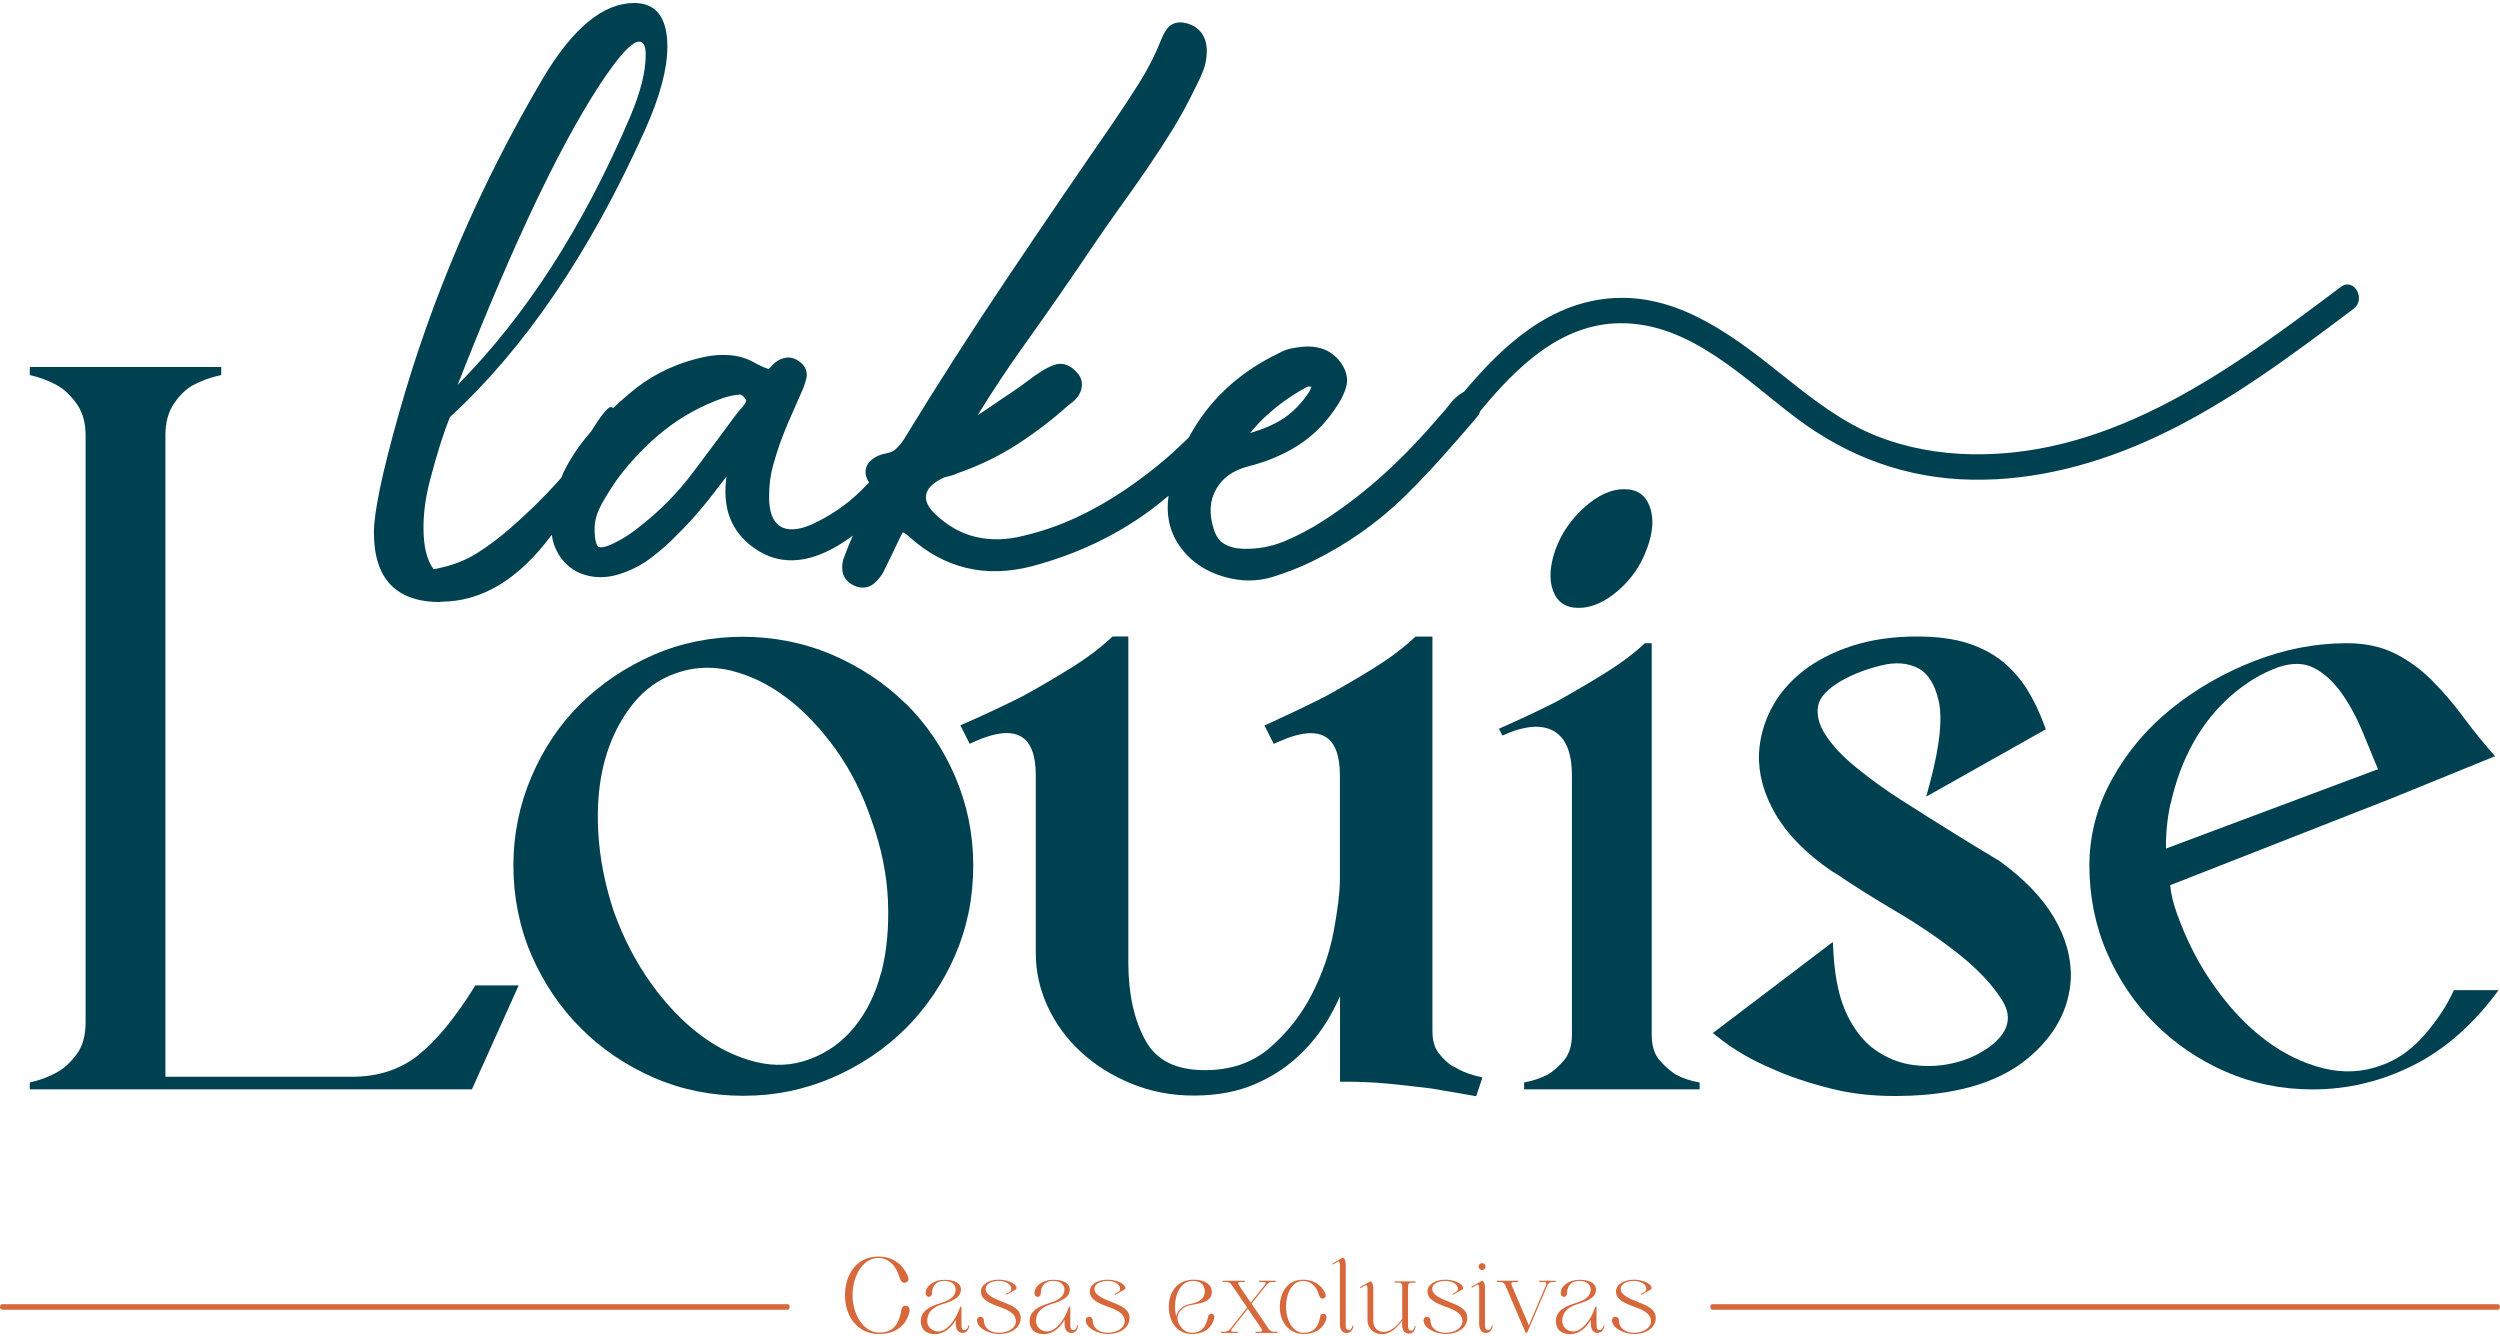 <svg width="870" height="465" viewBox="0 0 870 465" fill="none" xmlns="http://www.w3.org/2000/svg">
<g clip-path="url(#clip0_15_1033)">
<path d="M145.612 367.167C139.263 372.183 131.613 374.711 122.586 374.711H57.564V151.539C57.564 147.059 58.558 143.344 60.547 140.434C62.536 137.524 64.716 135.418 67.088 134.077C69.995 132.507 73.284 131.282 76.994 130.516V127.721H10.365V130.516C13.808 131.32 16.982 132.507 19.889 134.077C22.261 135.418 24.517 137.524 26.621 140.434C28.724 143.344 29.796 147.059 29.796 151.539V355.641C29.796 360.389 28.724 364.18 26.621 366.976C24.517 369.771 22.261 371.8 19.889 373.141C16.982 374.749 13.808 375.936 10.365 376.702V379.076H164.239L180.494 342.928H165.425C158.54 354.033 151.923 362.112 145.574 367.167H145.612Z" fill="#004151"/>
<path d="M315.167 244.859C308.015 237.813 299.447 232.107 289.694 227.895C269.919 219.394 246.435 219.586 227.425 227.895C217.787 232.107 209.295 237.813 202.143 244.821C194.952 251.867 189.177 260.406 185.008 270.171C180.8 279.935 178.658 290.389 178.658 301.226C178.658 312.063 180.8 322.862 185.008 332.512C189.215 342.123 194.952 350.663 202.143 357.824C209.295 365.023 217.825 370.767 227.425 374.979C237.026 379.191 247.544 381.335 258.674 381.335C269.805 381.335 279.979 379.191 289.694 375.017C299.409 370.805 307.977 365.061 315.206 357.862C322.358 350.701 328.134 342.162 332.341 332.55C336.548 322.9 338.69 312.37 338.69 301.265C338.69 290.16 336.548 279.974 332.379 270.209C328.172 260.444 322.396 251.943 315.244 244.859H315.167ZM306.638 338.409C304.764 345.723 301.627 352.118 297.343 357.402C293.136 362.61 287.858 366.363 281.662 368.622C275.771 370.843 269.499 371.15 262.958 369.541C256.303 367.895 249.839 364.755 243.757 360.198C237.599 355.564 231.824 349.552 226.584 342.238C221.306 334.886 216.945 326.462 213.618 317.233C210.519 307.928 208.684 298.584 208.186 289.432C207.689 280.318 208.454 271.932 210.481 264.542C212.508 257.189 215.721 250.718 220.005 245.28C224.212 239.958 229.338 236.281 235.266 234.29C238.823 232.988 242.495 232.375 246.244 232.375C248.921 232.375 251.675 232.72 254.39 233.371C261.084 235.018 267.548 238.158 273.591 242.715C279.711 247.31 285.486 253.36 290.765 260.674C296.043 268.026 300.25 276.413 303.387 285.718C306.714 294.985 308.627 304.328 309.009 313.442C309.392 322.556 308.627 330.942 306.714 338.409H306.638Z" fill="#004151"/>
<path d="M505.76 371.226C503.924 370.077 502.164 368.431 500.596 366.401C499.181 364.563 498.492 362.036 498.492 358.819V221.539H492.564L491.914 222.151C488.089 225.713 483.269 229.312 477.609 232.797C471.871 236.32 466.325 239.575 461.124 242.408C454.813 245.587 448.463 248.612 442.152 251.522L440.049 252.479L443.262 258.874L445.25 257.994C452.173 254.892 457.528 254.317 461.085 256.309C464.528 258.262 466.287 262.78 466.287 269.826V305.975C466.287 310.302 465.56 316.352 464.145 324.011C462.73 331.555 460.129 339.022 456.419 346.221C452.747 353.343 447.775 359.585 441.693 364.793C435.803 369.848 428.268 372.413 419.356 372.413C409.297 372.413 402.527 369.082 398.702 362.227C394.686 355.066 392.659 345.876 392.659 334.924V221.5H387.151L386.501 222.113C382.676 225.674 377.857 229.274 372.196 232.758C366.42 236.32 360.836 239.575 355.711 242.37C349.361 245.548 342.859 248.612 336.395 251.445L334.215 252.403L337.428 258.836L339.417 257.955C346.378 254.854 351.695 254.279 355.252 256.27C358.694 258.223 360.454 262.742 360.454 269.788V331.746C360.454 338.141 361.869 344.421 364.623 350.356C367.377 356.292 371.278 361.615 376.25 366.171C381.184 370.728 387.113 374.404 393.768 377.123C400.461 379.88 407.767 381.259 415.455 381.259C423.678 381.259 430.984 379.842 437.18 377.085C443.338 374.366 448.693 370.728 453.13 366.286C457.528 361.921 461.2 356.904 464.03 351.429C464.834 349.897 465.599 348.327 466.325 346.719V376.434H468.582C473.707 376.434 478.909 376.702 483.996 377.2C489.16 377.736 493.826 378.272 497.957 378.77C502.7 379.574 507.328 380.34 511.803 381.144L513.715 381.489L515.895 374.941L513.524 374.366C510.617 373.639 508.054 372.528 505.836 371.073L505.76 371.226Z" fill="#004151"/>
<path d="M565.236 170.226C560.722 170.226 556.171 172.294 551.543 176.391C546.915 180.488 543.549 185.313 541.445 190.866C539.342 196.686 538.997 201.588 540.451 205.57C541.904 209.553 544.888 211.544 549.363 211.544C553.838 211.544 558.428 209.553 563.056 205.57C567.684 201.588 571.05 196.725 573.153 190.866C575.257 185.313 575.601 180.488 574.148 176.391C572.694 172.294 569.711 170.226 565.236 170.226Z" fill="#004151"/>
<path d="M577.361 368.775C575.639 366.669 574.798 363.759 574.798 360.045V223.836H572.427C568.449 227.551 563.553 231.188 557.739 234.75C551.925 238.311 546.379 241.566 541.063 244.476C534.714 247.654 528.25 250.68 521.633 253.59L522.818 255.964C530.468 252.518 536.435 251.982 540.68 254.394C544.888 256.768 547.03 261.938 547.03 269.864V360.006C547.03 363.721 546.15 366.631 544.467 368.737C542.746 370.843 540.833 372.566 538.73 373.907C536.09 375.247 533.298 376.166 530.391 376.702V379.076H591.474V376.702C588.3 376.166 585.508 375.247 583.136 373.907C581.032 372.566 579.12 370.881 577.399 368.737L577.361 368.775Z" fill="#004151"/>
<path d="M695.319 299.312L693.33 298.125C689.352 295.75 684.609 292.84 679.063 289.394C673.517 285.947 667.857 282.386 662.043 278.672C656.306 275.034 650.913 271.128 645.978 267.107C641.159 263.201 637.526 259.296 635.154 255.543C632.936 252.058 632.133 248.803 632.706 245.625C633.242 242.638 635.996 239.689 640.891 236.856C644.908 234.597 649.574 232.797 654.814 231.533C659.671 230.346 663.955 230.691 667.512 232.529C670.955 234.328 673.364 238.158 674.665 243.94C676.042 250.029 675.047 259.487 671.72 272.047L670.343 277.217L711.957 253.781L711.269 251.982C709.662 247.654 707.712 243.634 705.531 240.072C703.275 236.435 700.444 233.18 697.117 230.384C693.713 227.589 689.544 225.368 684.648 223.798C679.828 222.266 673.9 221.5 667.13 221.5C658.715 221.5 651.104 222.611 644.41 224.793C637.679 227.014 631.903 230.001 627.237 233.716C622.532 237.468 618.86 241.834 616.336 246.774C613.812 251.675 612.396 256.883 612.129 262.206C611.861 269.252 613.812 276.413 617.981 283.497C622.111 290.504 628.614 297.091 637.411 303.141L639.285 304.252C645.137 308.272 652.213 312.676 660.245 317.424C668.163 322.096 675.468 327.113 682.009 332.32C688.396 337.452 693.292 342.659 696.581 347.829C699.526 352.462 699.45 356.522 696.314 360.542C694.669 362.687 692.144 364.678 688.855 366.516C685.527 368.354 681.703 369.694 677.457 370.422C673.25 371.149 668.889 371.149 664.567 370.422C660.283 369.694 656.191 367.933 652.404 365.252C648.656 362.572 645.405 358.513 642.804 353.19C640.165 347.791 638.597 340.668 638.061 332.014L637.832 327.802L596.064 359.508L598.359 361.308C603.523 365.406 609.719 368.967 616.68 371.915C622.57 374.596 629.723 377.008 637.908 379C644.41 380.608 651.639 381.412 659.404 381.412C661.469 381.412 663.573 381.335 665.715 381.259C682.774 380.455 696.161 376.128 705.531 368.431C714.979 360.657 720.066 351.275 720.64 340.592C720.907 333.546 718.957 326.385 714.788 319.301C710.695 312.331 704.193 305.63 695.357 299.273L695.319 299.312Z" fill="#004151"/>
<path d="M853.974 344.536C851.602 349.82 848.16 355.066 843.647 360.236C839.133 365.406 834.123 368.89 828.577 370.767C822.227 373.141 815.534 373.485 808.535 371.762C801.535 370.039 794.842 366.784 788.492 362.036C782.143 357.287 776.253 351.122 770.86 343.579C765.428 336.035 760.992 327.495 757.588 317.96C756.249 314.246 755.484 310.953 755.216 308.043L832.172 277.868L868.279 263.163C864.301 258.645 860.591 254.088 857.187 249.454C853.744 244.821 850.111 240.57 846.286 236.741C842.461 232.912 838.177 229.81 833.396 227.397C828.615 225.023 823.069 223.836 816.72 223.836C805.857 223.836 795.148 225.904 784.591 230.001C773.996 234.099 764.434 239.613 755.828 246.467C747.222 253.36 740.299 261.555 735.021 271.09C729.743 280.625 727.104 290.696 727.104 301.265C727.104 311.834 729.169 322.249 733.262 331.631C737.354 341.013 742.9 349.246 749.938 356.254C756.937 363.261 765.122 368.814 774.532 372.949C783.902 377.047 794.038 379.114 804.863 379.114C817.026 379.114 828.653 376.319 839.745 370.767C850.837 365.214 860.782 356.483 869.503 344.574H854.012L853.974 344.536ZM755.407 279.629C757.129 271.817 759.768 264.733 763.325 258.376C766.882 252.02 771.242 246.621 776.406 242.102C781.569 237.583 787.039 234.29 792.853 232.184C797.595 230.614 801.688 230.652 805.13 232.375C808.573 234.099 811.747 236.932 814.654 240.915C817.561 244.897 820.2 249.799 822.572 255.619C824.178 259.525 825.823 263.546 827.544 267.682L753.763 295.291C753.686 290.007 754.222 284.76 755.331 279.629H755.407Z" fill="#004151"/>
<path d="M153.338 209.4C167.643 209.4 180.533 201.626 192.007 186.118C192.199 187.343 192.466 188.53 192.849 189.64C194.035 192.934 195.947 195.538 198.433 197.452C200.919 199.367 203.941 200.477 207.383 200.784C207.881 200.822 208.416 200.86 208.951 200.86C211.82 200.86 214.88 200.209 218.016 198.907C221.114 197.72 223.907 196.15 226.431 194.236C228.802 192.436 231.059 190.56 233.239 188.492C238.671 183.284 243.719 177.693 248.156 171.872C249.686 169.843 251.254 167.813 252.822 165.822C252.784 166.243 252.708 166.665 252.669 167.124C252.325 170.034 252.363 172.868 252.784 175.549C253.205 178.344 254.161 181.063 255.691 183.59C257.221 186.194 259.478 188.607 262.385 190.674C271.947 197.567 283.421 196.227 296.502 186.615C296.617 186.539 296.693 186.462 296.808 186.347C295.776 188.721 294.781 191.134 293.94 193.393C293.213 195.04 292.945 196.725 293.136 198.486C293.289 199.826 293.978 202.354 297.267 203.809C298.262 204.268 299.294 204.498 300.251 204.498C301.704 204.498 303.043 204 304.19 203.043C305.338 202.047 306.332 200.899 307.25 199.367C308.245 197.414 309.201 195.461 310.119 193.546L313.026 187.458C313.638 186.118 314.135 185.467 314.211 185.237C314.556 185.39 315.282 185.773 316.391 186.768C328.593 197.797 342.898 201.243 359.039 197.069C374.644 192.934 388.681 186.271 400.768 177.234C402.757 175.74 404.707 174.132 406.658 172.523C405.74 178.88 406.887 184.662 410.253 189.64C414.002 195.193 419.509 198.984 426.624 200.899C429.339 201.626 432.017 202.009 434.656 202.009C437.448 202.009 440.164 201.588 442.841 200.784C447.546 199.329 452.212 197.529 456.61 195.384C468.62 189.487 479.368 181.944 488.624 172.945C495.012 166.703 501.17 159.963 507.175 153.032C507.213 152.994 507.251 152.956 507.328 152.917C507.443 152.764 507.596 152.573 507.71 152.42C510.005 149.739 512.377 147.135 514.595 144.34C514.863 143.995 514.901 143.497 515.092 143.114C527.714 127.759 543.128 112.671 563.783 112.48C588.262 112.25 607.118 132.009 625.324 145.642C643.301 159.121 663.649 166.55 686.216 166.933C708.553 167.316 730.431 161.342 750.55 151.922C775.297 140.357 797.29 123.815 819.053 107.464C823.528 104.094 819.13 96.435 814.616 99.843C776.98 128.142 735.633 158.929 686.216 158.087C674.78 157.896 663.382 155.866 652.787 151.615C641.274 146.982 631.368 139.362 621.767 131.703C604.594 117.994 585.278 102.524 561.947 103.711C539.686 104.86 523.239 119.947 509.546 136.26C507.672 137.332 505.989 138.672 504.727 140.396C503.618 141.851 502.432 143.268 501.055 144.761C495.012 151.884 488.663 158.547 482.084 164.559C475.505 170.571 468.276 176.2 460.512 181.216C456.19 184.011 451.638 186.424 446.934 188.377C442.497 190.215 437.639 191.134 432.552 190.981C429.951 190.904 427.695 190.291 425.897 189.181C424.29 188.224 423.143 186.577 422.378 184.126C420.695 178.765 420.963 174.208 423.22 170.226C425.438 166.243 429.148 163.639 434.541 162.261C441.082 160.614 447.048 158.049 452.212 154.679C457.49 151.233 462.003 146.523 465.675 140.664C466.938 138.711 467.894 136.681 468.467 134.613C469.003 132.737 469.118 129.827 466.67 126.265C464.91 123.891 462.768 122.245 460.282 121.402C457.987 120.636 455.463 120.407 452.786 120.713C451.6 120.866 450.376 121.058 449.075 121.326C447.546 121.67 446.13 122.245 445.136 122.857C430.907 129.674 420.466 139.553 413.696 152.266C411.324 154.487 409.029 156.747 406.62 158.853C401.724 163.103 396.56 167.048 391.282 170.609C385.965 174.208 380.381 177.387 374.606 180.067C368.83 182.786 362.634 184.93 356.132 186.462C350.433 187.917 344.887 188.07 339.723 186.883C334.598 185.735 329.74 183.016 325.342 178.804C321.823 175.395 322.167 173.098 322.282 172.332C322.588 170.226 324.194 168.464 327.369 166.741C328.019 166.358 328.707 166.052 329.472 165.899C330.849 165.631 332.226 165.171 333.259 164.673C340.564 162.146 347.449 158.815 353.76 154.794C359.995 150.773 366.076 146.178 371.546 141.238L373.267 139.898C374.185 139.17 374.912 138.328 375.524 137.332C376.174 136.222 376.518 134.996 376.518 133.733C376.518 132.163 375.83 130.669 374.529 129.367C371.546 126.112 368.601 126.419 367.109 126.916C365.579 127.414 364.049 128.18 362.404 129.214C360.607 130.363 358.886 131.588 357.241 132.852C355.711 134.039 354.143 135.149 352.192 136.451C351.963 136.643 351.351 137.026 350.356 137.677L345.728 140.817C344.007 142.004 342.171 143.229 340.259 144.455C345.422 136.03 350.93 127.759 356.629 119.794C364.623 108.612 372.617 97.124 380.343 85.598C383.365 81.118 386.463 76.676 389.637 72.272C392.85 67.83 395.987 63.388 399.046 58.908C402.145 54.389 405.128 49.794 408.035 45.123C410.942 40.374 413.619 35.434 415.914 30.648C416.947 28.695 417.865 26.742 418.63 24.827C419.509 22.606 419.968 20.232 419.968 17.705C419.968 12.65 417.291 9.127 412.701 8.055C408.723 7.059 406.773 9.127 406.084 10.084C405.319 11.157 404.631 12.42 404.057 13.914C402.068 18.93 399.582 23.832 396.713 28.427C393.73 33.175 390.67 37.847 387.534 42.442C374.95 60.669 362.519 78.897 350.318 97.086C338.155 115.16 326.183 133.886 314.709 152.649C313.791 154.105 312.758 155.33 311.725 156.287C310.884 157.053 309.774 157.513 308.359 157.781C306.294 158.125 304.496 158.968 303.081 160.193C301.322 161.725 300.251 164.597 302.431 167.89C300.939 169.422 299.447 170.992 297.879 172.409C293.481 176.391 288.394 179.761 282.809 182.365C277.837 184.586 273.974 184.777 271.411 183.092C268.81 181.369 267.548 177.77 267.663 172.37C267.663 168.771 268.122 165.286 269.002 162.069C269.958 158.623 271.067 155.177 272.367 151.769C273.438 149.012 274.586 146.254 275.81 143.574L279.558 135.035C279.979 133.924 280.323 132.852 280.591 131.78C281.203 129.444 280.208 127.146 278.028 125.691C276.384 124.504 274.433 124.121 272.635 124.657C271.22 125.078 270.034 125.768 268.81 127.031C267.969 128.065 267.433 128.333 267.472 128.41C266.209 128.027 264.794 127.414 263.341 126.648C260.51 124.925 257.412 123.891 254.238 123.623C251.216 123.355 248.118 123.547 244.982 124.236C236.108 126.151 228.267 129.75 221.65 134.843C218.82 137.064 216.066 139.438 213.388 142.004C213.159 141.774 212.891 141.659 212.509 141.659C211.514 141.659 209.219 144.531 205.624 150.237C205.05 150.926 204.438 151.615 203.864 152.343C200.766 156.096 198.127 160.231 196.023 164.559C195.794 165.056 195.641 165.631 195.411 166.129C194.914 166.665 194.455 167.277 193.958 167.813C188.718 173.596 183.057 179.11 177.09 184.241C173.572 187.305 169.862 190.062 166.037 192.474C162.403 194.772 158.272 196.457 153.721 197.491C152.688 197.759 151.77 197.95 150.89 198.065C148.557 194.963 147.371 190.177 147.371 183.628C147.371 178.306 148.136 172.792 149.666 167.048C152.076 157.742 154.409 150.467 156.589 145.144C182.598 121.249 205.165 88.049 224.327 45.544C229.606 33.826 232.245 24.061 232.245 16.326C232.245 6.14 228.382 1.047 220.694 1.047C209.908 1.047 199.313 9.778 188.948 27.24C166.916 64.575 150.164 103.558 138.727 144.225C132.99 164.559 130.121 178.267 130.121 185.313C130.121 201.435 137.848 209.515 153.262 209.515L153.338 209.4ZM441.005 144.378C444.906 140.855 449.228 137.753 453.857 135.188L454.009 135.073C454.507 134.767 455.042 134.498 455.654 134.498C455.884 134.498 456.113 134.537 456.381 134.613C456.075 135.532 455.654 136.337 455.042 137.179C451.944 141.698 448.119 145.144 443.644 147.365C441.082 148.667 438.213 149.777 435.038 150.696C436.989 148.322 438.978 146.178 441.043 144.34L441.005 144.378ZM211.514 25.402C216.563 18.126 220.235 14.488 222.415 14.488C223.945 14.488 224.71 16.02 224.71 19.122C224.71 24.866 222.95 31.911 219.432 40.298C203.138 78.667 183.057 109.914 159.267 133.924C179.309 82.765 196.712 46.578 211.476 25.402H211.514ZM231.48 149.509C237.447 144.799 244.37 141.047 251.943 138.404C253.664 137.868 255.462 137.485 257.298 137.332C257.374 137.332 257.412 137.332 257.489 137.332C257.91 137.332 258.598 137.524 259.669 139.285C259.669 139.591 259.554 139.898 259.401 140.204C259.095 140.74 258.713 141.276 258.254 141.774C257.565 142.502 256.992 143.229 256.456 143.88L256.38 143.957C251.254 150.926 246.091 157.857 240.889 164.75C235.878 171.413 229.95 177.463 223.142 182.824C220.197 185.313 217.06 187.381 213.733 188.989C210.52 190.598 208.722 190.674 208.186 190.253C208.034 190.138 206.695 188.913 206.963 182.863C207.154 180.412 208.034 177.808 209.487 175.204C211.132 172.255 213.006 169.345 214.918 166.588C219.852 160.002 225.437 154.258 231.48 149.509Z" fill="#004151"/>
<path d="M315.206 454.36C313.714 454.36 313.676 455.93 313.561 456.543C312.681 460.985 310.692 463.742 305.949 463.742C300.633 463.742 296.693 457.577 296.693 450.761C296.693 443.945 300.327 437.779 305.644 437.779C309.315 437.779 311.916 440.575 313.064 444.634C313.331 445.553 314.02 446.817 315.282 446.319C316.468 445.859 316.238 444.672 315.741 443.677C313.982 439.886 310.578 437.282 305.644 437.282C297.994 437.282 294.054 443.638 294.054 450.761C294.054 457.883 298.262 464.24 305.911 464.24C311.955 464.24 315.435 460.985 316.468 456.581C316.697 455.624 316.468 454.399 315.167 454.399L315.206 454.36Z" fill="#D7683B"/>
<path d="M335.707 462.861C334.789 462.861 334.598 462.325 334.598 460.832V454.743H334.177C332.532 459.76 329.281 463.359 326.489 463.359C324.232 463.359 322.664 461.559 322.664 459.721C322.664 457.117 324.118 455.088 327.56 453.977C333.106 452.369 334.407 450.837 334.407 448.731C334.407 446.625 332.265 445.361 328.669 445.361C328.631 445.361 328.593 445.361 328.554 445.361C324.921 445.4 322.129 447.544 322.129 449.995C322.129 451.756 324.347 451.756 324.347 449.995C324.347 448.846 324.768 445.744 328.669 445.744C331.117 445.744 332.571 447.008 332.571 448.769C332.571 450.531 331.347 452.254 327.522 453.403C327.407 453.403 327.292 453.48 327.178 453.518C323.773 454.552 320.446 456.122 320.446 459.721C320.446 463.321 323.2 464.278 325.38 464.278C328.784 464.278 331.155 461.789 332.609 459.338V460.64C332.609 462.478 333.297 463.857 334.942 463.857C337.199 463.857 337.313 461.253 337.313 461.253L337.046 461.176C337.046 461.176 336.74 462.861 335.745 462.861H335.707Z" fill="#D7683B"/>
<path d="M349.132 453.135C345.804 451.871 343.012 450.569 343.012 448.54C343.012 446.395 345.843 445.744 347.602 445.744C349.4 445.744 351.924 446.587 351.924 448.54C351.924 448.808 351.733 449.382 351.236 449.65L350.127 450.263V450.646L353.378 448.808C353.378 448.808 353.76 448.578 353.76 448.31C353.76 446.51 350.203 445.323 347.602 445.323C344.045 445.323 341.368 447.046 341.368 449.421C341.368 452.216 344.198 453.518 348.291 454.973C351.695 456.198 353.531 457.539 353.531 459.798C353.531 462.057 350.93 463.819 347.602 463.819C345.116 463.819 342.4 462.478 342.4 459.492C342.4 458.726 341.827 458.228 341.176 458.228C340.526 458.228 339.991 458.649 339.991 459.492C339.991 462.287 344.389 464.24 347.602 464.24C352.383 464.24 355.214 461.674 355.214 458.687C355.214 455.701 352.498 454.437 349.17 453.173L349.132 453.135Z" fill="#D7683B"/>
<path d="M373.573 462.861C372.655 462.861 372.464 462.325 372.464 460.832V454.743H372.043C370.398 459.76 367.147 463.359 364.355 463.359C362.098 463.359 360.53 461.559 360.53 459.721C360.53 457.117 361.984 455.088 365.426 453.977C370.972 452.369 372.272 450.837 372.272 448.731C372.272 446.625 370.131 445.361 366.535 445.361C366.497 445.361 366.459 445.361 366.42 445.361C362.787 445.4 359.995 447.544 359.995 449.995C359.995 451.756 362.213 451.756 362.213 449.995C362.213 448.846 362.634 445.744 366.535 445.744C368.983 445.744 370.437 447.008 370.437 448.769C370.437 450.531 369.213 452.254 365.388 453.403C365.273 453.403 365.158 453.48 365.044 453.518C361.639 454.552 358.312 456.122 358.312 459.721C358.312 463.321 361.066 464.278 363.246 464.278C366.65 464.278 369.021 461.789 370.475 459.338V460.64C370.475 462.478 371.163 463.857 372.808 463.857C375.065 463.857 375.179 461.253 375.179 461.253L374.912 461.176C374.912 461.176 374.606 462.861 373.611 462.861H373.573Z" fill="#D7683B"/>
<path d="M386.998 453.135C383.67 451.871 380.878 450.569 380.878 448.54C380.878 446.395 383.709 445.744 385.468 445.744C387.266 445.744 389.79 446.587 389.79 448.54C389.79 448.808 389.599 449.382 389.102 449.65L387.993 450.263V450.646L391.244 448.808C391.244 448.808 391.626 448.578 391.626 448.31C391.626 446.51 388.069 445.323 385.468 445.323C381.911 445.323 379.234 447.046 379.234 449.421C379.234 452.216 382.064 453.518 386.157 454.973C389.561 456.198 391.397 457.539 391.397 459.798C391.397 462.057 388.796 463.819 385.468 463.819C382.982 463.819 380.266 462.478 380.266 459.492C380.266 458.726 379.693 458.228 379.042 458.228C378.392 458.228 377.857 458.649 377.857 459.492C377.857 462.287 382.255 464.24 385.468 464.24C390.249 464.24 393.08 461.674 393.08 458.687C393.08 455.701 390.364 454.437 387.036 453.173L386.998 453.135Z" fill="#D7683B"/>
<path d="M421.537 457.194C420.466 457.194 420.351 458.419 420.274 458.841C419.662 461.942 417.75 463.819 414.843 463.819C412.586 463.819 410.903 462.287 409.947 459.989C409.106 456.734 411.63 454.667 414.422 454.169C418.324 453.48 421.728 452.943 421.728 449.497C421.728 447.276 419.586 445.323 415.455 445.323C409.565 445.323 406.734 449.765 406.734 454.782C406.734 459.798 409.488 464.24 414.843 464.24C419.089 464.24 421.804 461.942 422.531 458.841C422.684 458.19 422.569 457.194 421.537 457.194ZM409.297 458.113C409.068 457.079 408.915 455.93 408.915 454.782C408.915 449.995 411.056 445.744 415.226 445.744C417.214 445.744 419.28 446.663 419.28 449.497C419.28 451.718 417.406 453.212 414.384 453.748C411.63 454.245 409.718 456.007 409.297 458.113Z" fill="#D7683B"/>
<path d="M441.502 462.44L435.536 453.709L440.776 447.085C441.273 446.434 441.923 446.127 442.611 446.127H443.95V445.706H438.175V446.127H439.896C440.584 446.127 440.584 446.663 440.049 447.276L435.268 453.326L431.137 447.276C430.716 446.625 430.754 446.127 431.443 446.127H433.164V445.706H425.476V446.127H426.815C427.503 446.127 428.115 446.434 428.574 447.085L434.006 455.011L428.115 462.478C427.618 463.129 426.968 463.436 426.279 463.436H424.941V463.857H430.716V463.436H428.995C428.307 463.436 428.307 462.9 428.842 462.287L434.235 455.433L438.94 462.287C439.36 462.938 439.322 463.436 438.634 463.436H436.912V463.857H444.6V463.436H443.262C442.573 463.436 441.961 463.129 441.541 462.478L441.502 462.44Z" fill="#D7683B"/>
<path d="M460.473 457.194C459.402 457.194 459.364 458.419 459.288 458.841C458.676 461.942 456.993 463.819 453.665 463.819C449.955 463.819 447.545 459.53 447.545 454.782C447.545 450.033 449.726 445.744 453.474 445.744C456.075 445.744 458.178 447.659 458.943 450.493C459.135 451.144 459.517 452.178 460.588 451.871C461.621 451.565 461.391 450.493 461.047 449.765C459.823 447.123 456.955 445.323 453.474 445.323C448.119 445.323 445.365 449.765 445.365 454.782C445.365 459.798 448.31 464.24 453.703 464.24C457.949 464.24 460.856 461.942 461.583 458.841C461.736 458.19 461.583 457.194 460.512 457.194H460.473Z" fill="#D7683B"/>
<path d="M469.424 462.823C468.506 462.823 468.314 462.287 468.314 460.794V440C468.314 438.66 467.779 437.665 467.358 437.665C467.243 437.665 467.09 437.741 466.937 437.856L463.686 439.694V440.115L465.599 439.043C466.058 438.775 466.287 439.579 466.287 440.077V460.679C466.287 462.517 466.976 463.895 468.62 463.895C470.877 463.895 470.992 461.291 470.992 461.291L470.724 461.215C470.724 461.215 470.418 462.9 469.424 462.9V462.823Z" fill="#D7683B"/>
<path d="M491.11 463.053C490.192 463.053 490.001 462.517 490.001 461.023V447.506C490.001 446.855 490.422 446.357 491.072 446.357H492.602V445.936H485.373V446.357H486.903C487.592 446.357 487.974 446.893 487.974 447.506V458.994C485.909 461.904 483.575 463.512 481.587 463.512C479.483 463.512 477.915 462.134 477.915 459.721V448.233C477.915 446.893 477.379 445.898 476.958 445.898C476.844 445.898 476.691 445.974 476.538 446.089L473.287 447.927V448.348L475.199 447.276C475.658 447.008 475.888 447.812 475.888 448.31V459.53C475.888 462.095 477.953 464.278 480.86 464.278C483.461 464.278 485.603 462.746 487.936 459.683V460.87C487.936 462.708 488.624 464.087 490.269 464.087C492.526 464.087 492.64 461.483 492.64 461.483L492.373 461.406C492.373 461.406 492.067 463.091 491.072 463.091L491.11 463.053Z" fill="#D7683B"/>
<path d="M504.536 453.135C501.208 451.871 498.416 450.569 498.416 448.54C498.416 446.395 501.246 445.744 503.006 445.744C504.803 445.744 507.328 446.587 507.328 448.54C507.328 448.808 507.137 449.382 506.639 449.65L505.53 450.263V450.646L508.781 448.808C508.781 448.808 509.164 448.578 509.164 448.31C509.164 446.51 505.607 445.323 503.006 445.323C499.449 445.323 496.771 447.046 496.771 449.421C496.771 452.216 499.602 453.518 503.694 454.973C507.098 456.198 508.934 457.539 508.934 459.798C508.934 462.057 506.333 463.819 503.006 463.819C500.52 463.819 497.804 462.478 497.804 459.492C497.804 458.726 497.23 458.228 496.58 458.228C495.93 458.228 495.394 458.649 495.394 459.492C495.394 462.287 499.793 464.24 503.006 464.24C507.787 464.24 510.617 461.674 510.617 458.687C510.617 455.701 507.902 454.437 504.574 453.173L504.536 453.135Z" fill="#D7683B"/>
<path d="M515.781 441.992C516.431 441.992 516.966 441.456 516.966 440.766C516.966 440.077 516.431 439.579 515.781 439.579C515.13 439.579 514.557 440.115 514.557 440.766C514.557 441.417 515.092 441.992 515.781 441.992Z" fill="#D7683B"/>
<path d="M517.884 462.823C516.967 462.823 516.775 462.287 516.775 460.794V448.042C516.775 446.702 516.24 445.706 515.819 445.706C515.704 445.706 515.551 445.783 515.398 445.898L512.147 447.736V448.157L514.06 447.085C514.519 446.817 514.748 447.621 514.748 448.119V460.64C514.748 462.478 515.437 463.857 517.081 463.857C519.338 463.857 519.453 461.253 519.453 461.253L519.185 461.176C519.185 461.176 518.879 462.861 517.884 462.861V462.823Z" fill="#D7683B"/>
<path d="M535.708 446.127H537.429C538.118 446.127 538.271 446.663 538.003 447.276L532.036 461.215L526.07 447.276C525.802 446.625 525.993 446.127 526.643 446.127H528.365V445.706H520.944V446.127H522.283C522.972 446.127 523.584 446.663 523.851 447.276L530.927 463.819H531.424L538.5 447.276C538.768 446.625 539.418 446.127 540.069 446.127H541.407V445.706H535.67V446.127H535.708Z" fill="#D7683B"/>
<path d="M556.707 462.861C555.789 462.861 555.597 462.325 555.597 460.832V454.743H555.177C553.532 459.76 550.281 463.359 547.489 463.359C545.232 463.359 543.664 461.559 543.664 459.721C543.664 457.117 545.117 455.088 548.56 453.977C554.106 452.369 555.406 450.837 555.406 448.731C555.406 446.625 553.264 445.361 549.669 445.361C549.631 445.361 549.592 445.361 549.554 445.361C545.921 445.4 543.128 447.544 543.128 449.995C543.128 451.756 545.347 451.756 545.347 449.995C545.347 448.846 545.768 445.744 549.669 445.744C552.117 445.744 553.57 447.008 553.57 448.769C553.57 450.531 552.346 452.254 548.522 453.403C548.407 453.403 548.292 453.48 548.177 453.518C544.773 454.552 541.446 456.122 541.446 459.721C541.446 463.321 544.199 464.278 546.38 464.278C549.784 464.278 552.155 461.789 553.609 459.338V460.64C553.609 462.478 554.297 463.857 555.942 463.857C558.198 463.857 558.313 461.253 558.313 461.253L558.045 461.176C558.045 461.176 557.739 462.861 556.745 462.861H556.707Z" fill="#D7683B"/>
<path d="M570.132 453.135C566.804 451.871 564.012 450.569 564.012 448.54C564.012 446.395 566.843 445.744 568.602 445.744C570.4 445.744 572.924 446.587 572.924 448.54C572.924 448.808 572.733 449.382 572.236 449.65L571.126 450.263V450.646L574.377 448.808C574.377 448.808 574.76 448.578 574.76 448.31C574.76 446.51 571.203 445.323 568.602 445.323C565.045 445.323 562.367 447.046 562.367 449.421C562.367 452.216 565.198 453.518 569.29 454.973C572.695 456.198 574.53 457.539 574.53 459.798C574.53 462.057 571.93 463.819 568.602 463.819C566.116 463.819 563.4 462.478 563.4 459.492C563.4 458.726 562.826 458.228 562.176 458.228C561.526 458.228 560.99 458.649 560.99 459.492C560.99 462.287 565.389 464.24 568.602 464.24C573.383 464.24 576.213 461.674 576.213 458.687C576.213 455.701 573.498 454.437 570.17 453.173L570.132 453.135Z" fill="#D7683B"/>
<path d="M274.089 453.862H0.727C0.344 453.862 0 454.284 0 454.82C0 455.356 0.306 455.777 0.727 455.777H274.089C274.471 455.777 274.815 455.356 274.815 454.82C274.815 454.284 274.509 453.862 274.089 453.862Z" fill="#D7683B"/>
<path d="M869.273 453.862H595.911C595.529 453.862 595.185 454.284 595.185 454.82C595.185 455.356 595.491 455.777 595.911 455.777H869.273C869.656 455.777 870 455.356 870 454.82C870 454.284 869.694 453.862 869.273 453.862Z" fill="#D7683B"/>
</g>
<defs>
<clipPath id="clip0_15_1033">
<rect width="870" height="463.346" fill="white" transform="translate(0 0.932)"/>
</clipPath>
</defs>
</svg>

